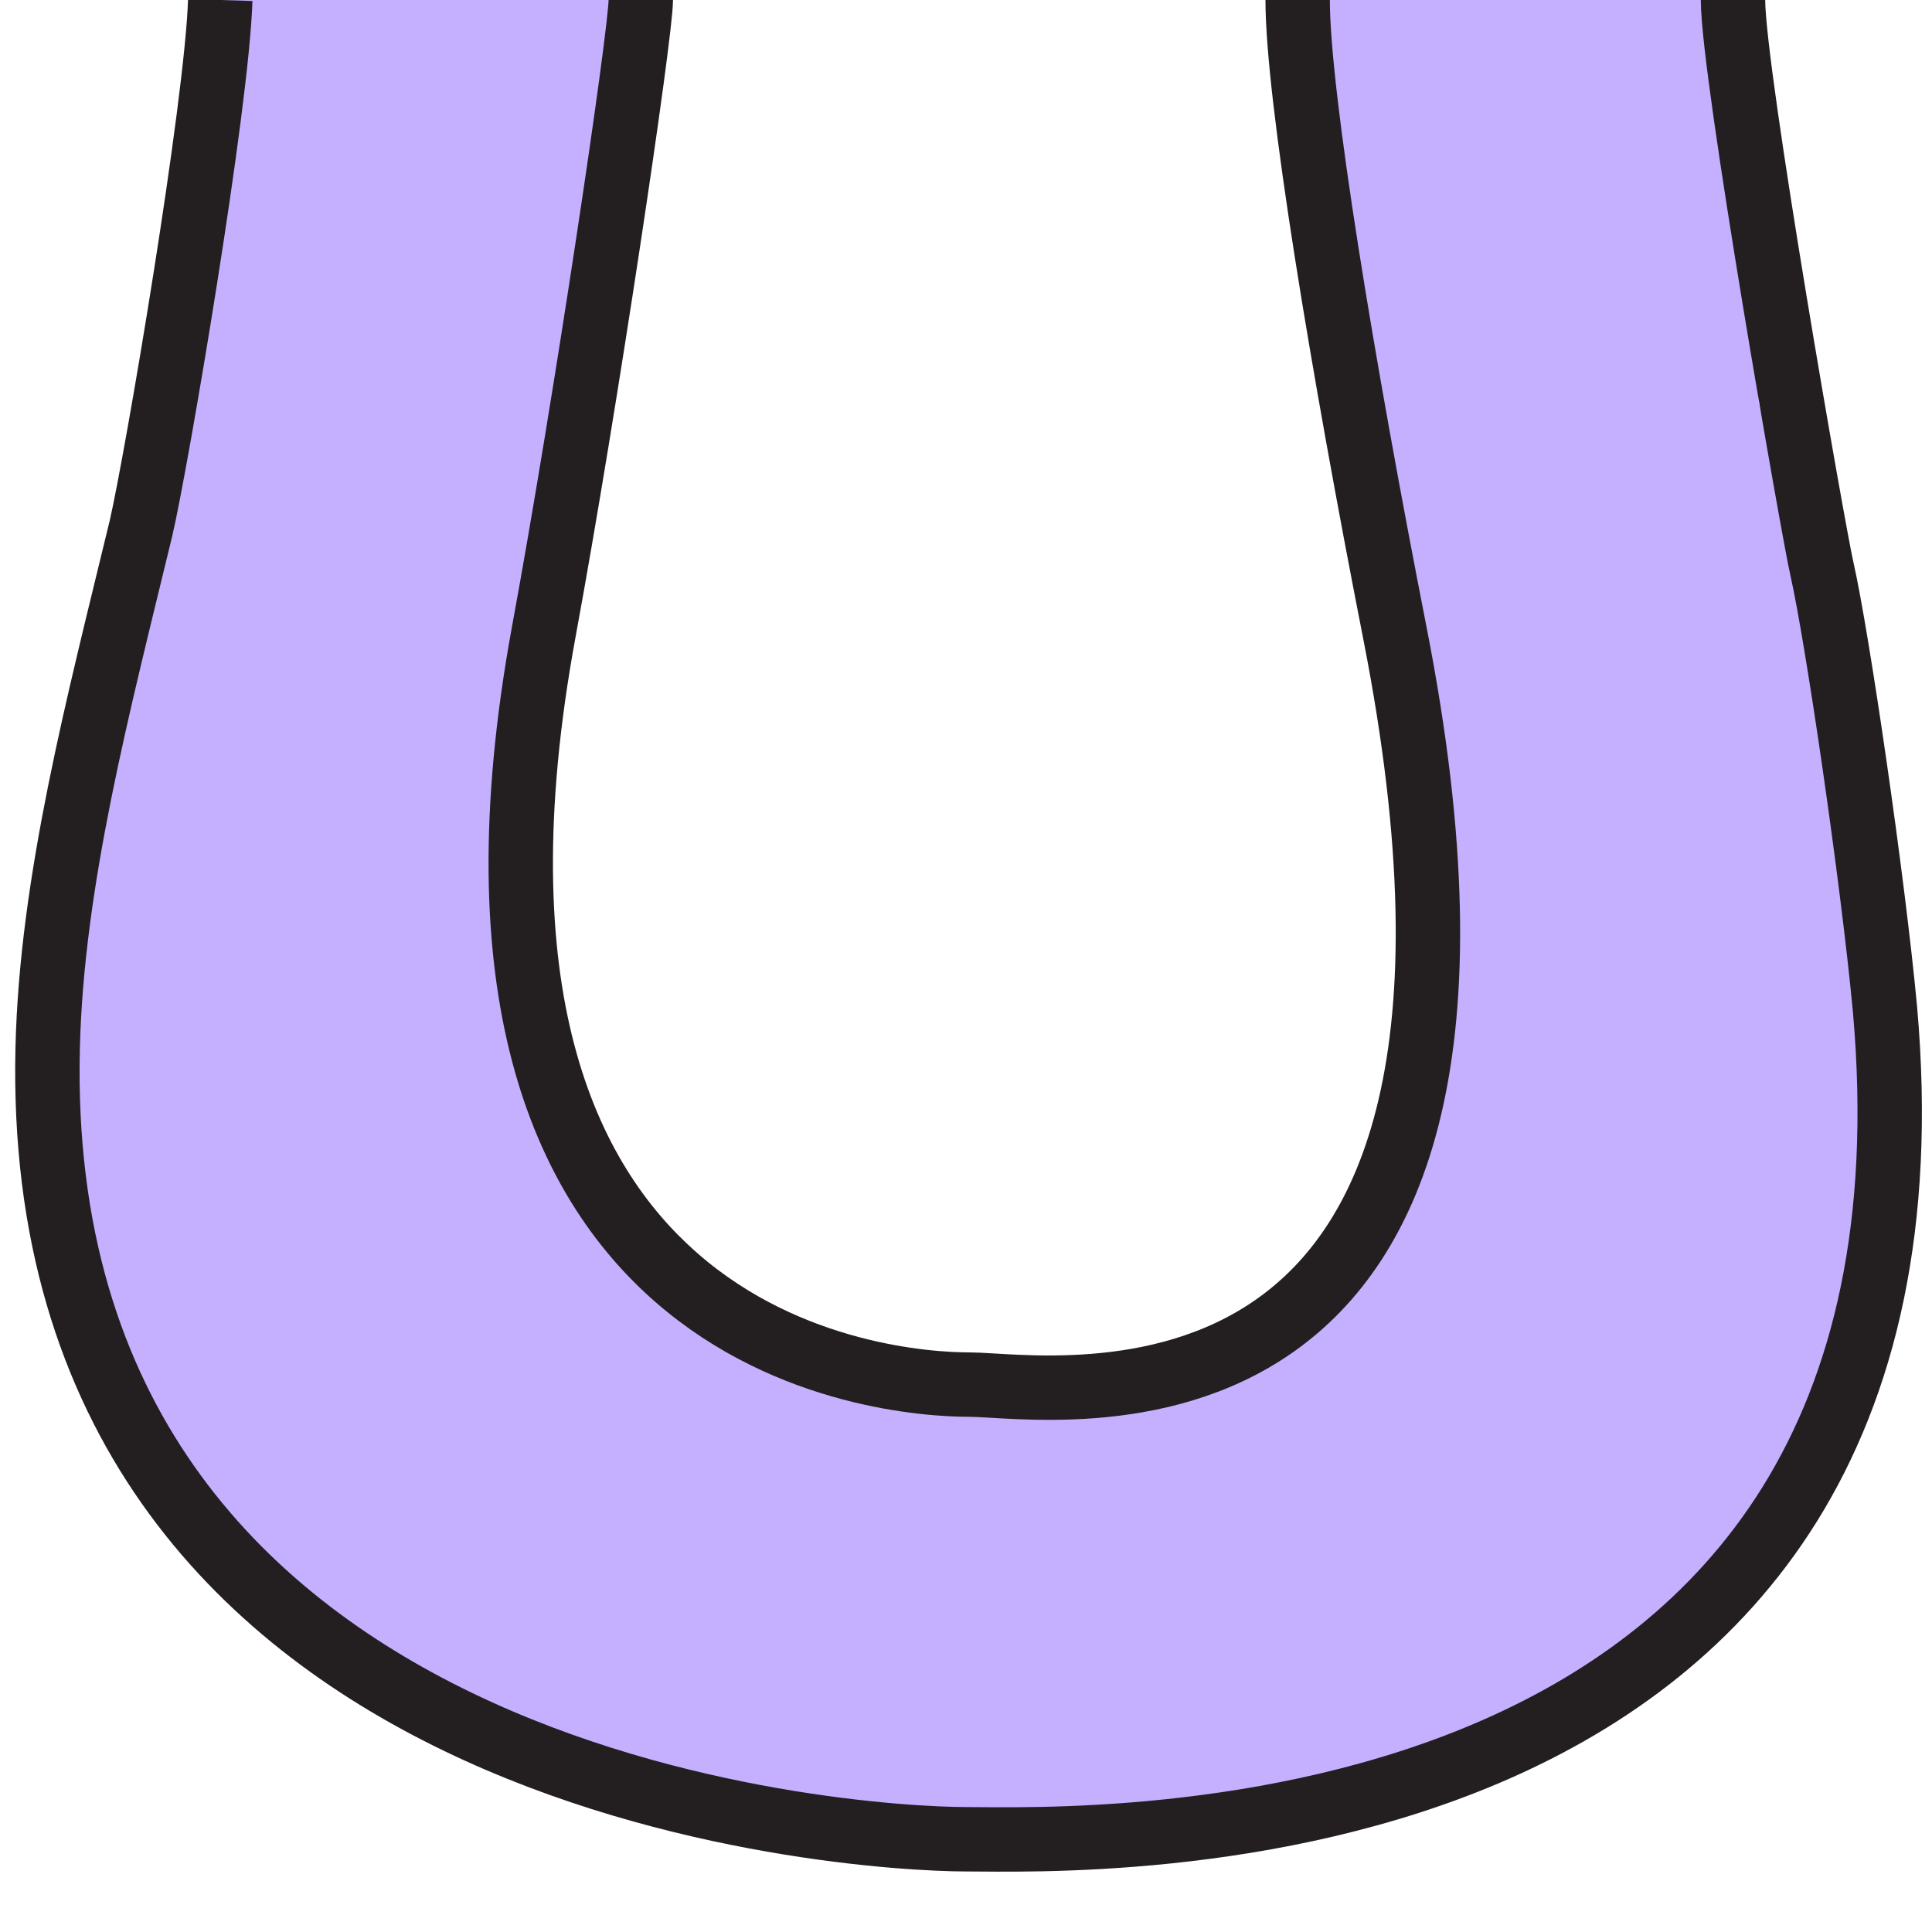 <?xml version="1.0" encoding="UTF-8"?>
<svg xmlns="http://www.w3.org/2000/svg" viewBox="0 0 30 30">
  <defs>
    <style>
      .cls-1 {
        fill: #c5b0ff;
      }

      .cls-2 {
        fill: none;
        stroke: #231f20;
        stroke-miterlimit: 10;
      }
    </style>
  </defs>
  <g id="above">
    <polygon class="cls-1" points="3.42 0 9.95 0 9.48 5.91 7.6 13.18 8.91 17.65 12.51 21.05 18.73 21.05 21.88 18.45 22.54 13.94 21.19 8.49 20.21 2.41 20.1 0 26.91 0 27.31 6.25 29.21 14.37 28.66 21.55 25.63 25.75 19.71 28.35 11.29 28.13 4.38 24.99 .96 19.88 .82 13.28 2.8 6.43 3.42 0"/>
  </g>
  <g id="outline">
    <g>
      <path class="cls-2" d="m9.95,0c0,.52-.85,6.25-1.51,9.83-2.04,11.14,5.35,11.67,6.61,11.67s9.19,1.45,6.61-11.67C20.84,5.65,20.15,1.48,20.15,0"/>
      <path class="cls-2" d="m26.91,0c0,1.15,1.26,8.32,1.38,8.83.24,1.06.79,4.81.98,6.84,1.19,13.44-12.49,12.89-14.26,12.89S.47,27.79.74,16.28c.06-2.6.79-5.35,1.45-8.08C2.43,7.17,3.37,1.64,3.42,0"/>
    </g>
  </g>
</svg>